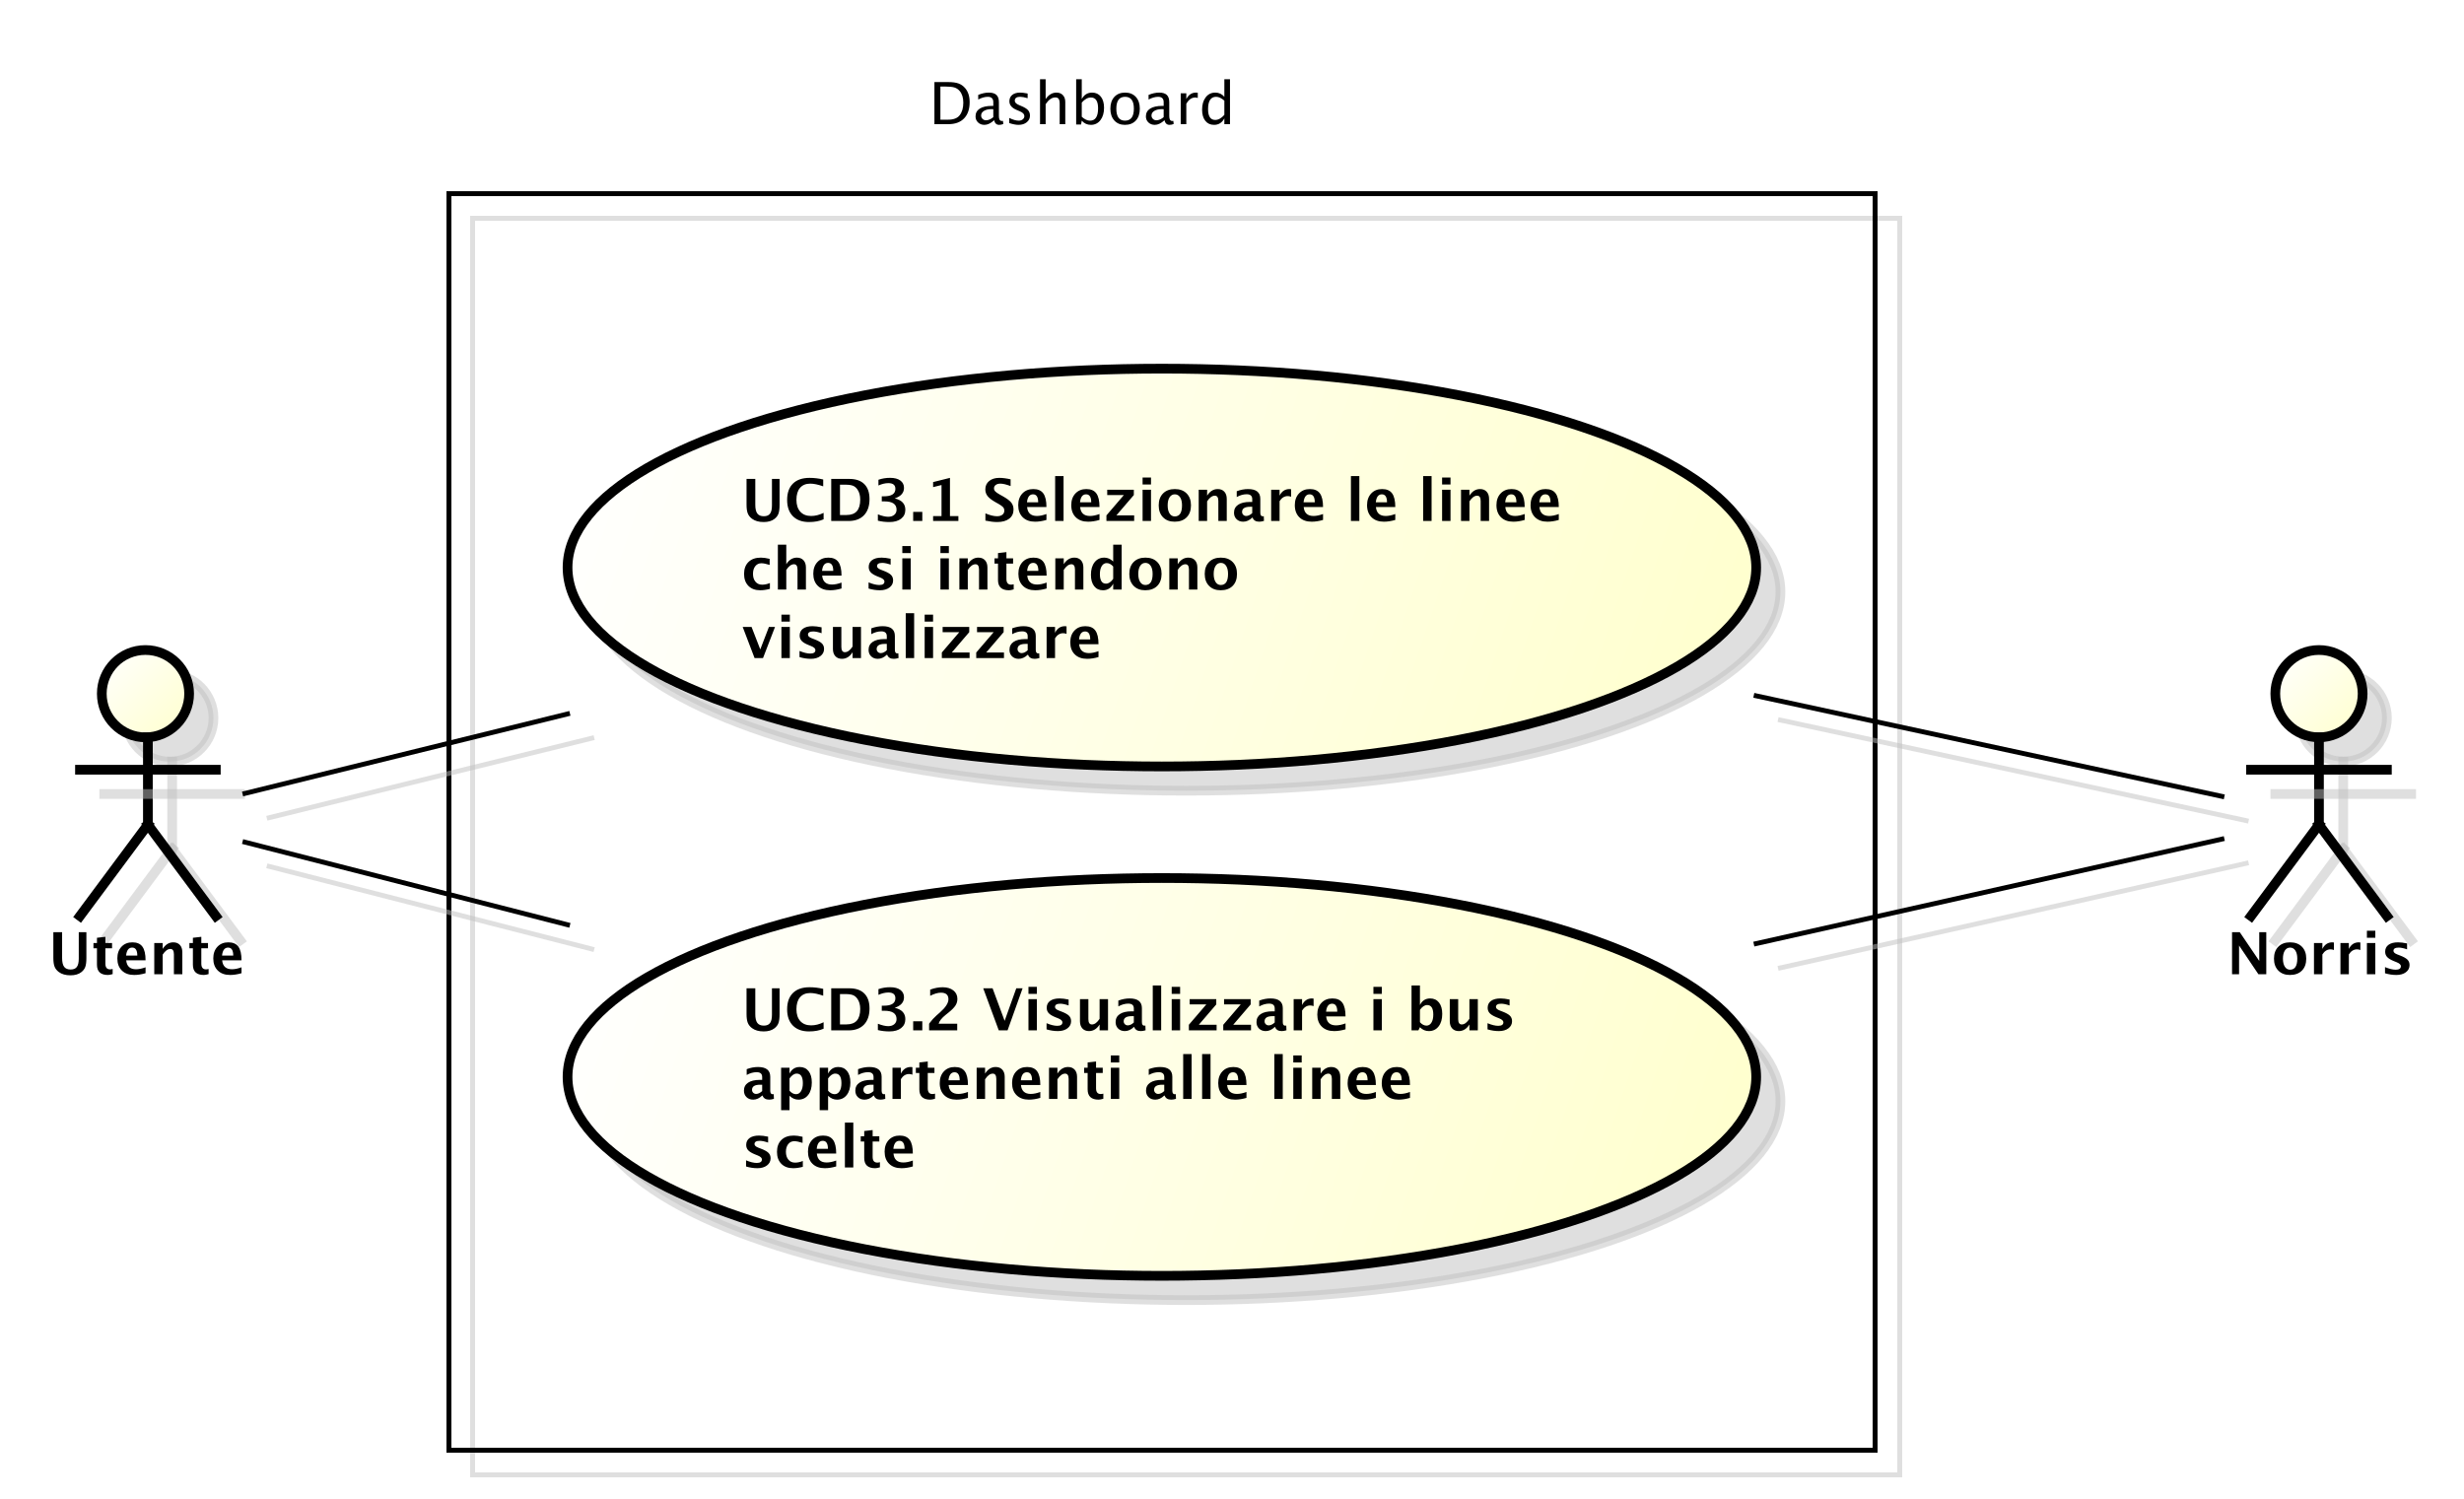 <?xml version="1.0" encoding="UTF-8"?>
<!DOCTYPE svg PUBLIC '-//W3C//DTD SVG 1.0//EN'
          'http://www.w3.org/TR/2001/REC-SVG-20010904/DTD/svg10.dtd'>
<svg xmlns:xlink="http://www.w3.org/1999/xlink" style="fill-opacity:1; color-rendering:auto; color-interpolation:auto; stroke:black; text-rendering:auto; stroke-linecap:square; stroke-miterlimit:10; stroke-opacity:1; shape-rendering:auto; fill:black; stroke-dasharray:none; font-weight:normal; stroke-width:1; font-family:&apos;Dialog&apos;; font-style:normal; stroke-linejoin:miter; font-size:12; stroke-dashoffset:0; image-rendering:auto;" width="677" height="412" xmlns="http://www.w3.org/2000/svg"
><rect width="100%" height="100%" fill="#808080" stroke="none"/><!--Generated by the Batik Graphics2D SVG Generator--><defs id="genericDefs"
  /><g
  ><defs id="defs1"
    ><linearGradient x1="86" gradientUnits="userSpaceOnUse" x2="104" y1="175" y2="193" id="linearGradient1" spreadMethod="pad"
      ><stop style="stop-opacity:1; stop-color:white;" offset="0%"
        /><stop style="stop-opacity:1; stop-color:rgb(255,255,204);" offset="100%"
      /></linearGradient
      ><linearGradient x1="534" gradientUnits="userSpaceOnUse" x2="552" y1="175" y2="193" id="linearGradient2" spreadMethod="pad"
      ><stop style="stop-opacity:1; stop-color:white;" offset="0%"
        /><stop style="stop-opacity:1; stop-color:rgb(255,255,204);" offset="100%"
      /></linearGradient
      ><linearGradient x1="182" gradientUnits="userSpaceOnUse" x2="427" y1="117" y2="199" id="linearGradient3" spreadMethod="pad"
      ><stop style="stop-opacity:1; stop-color:white;" offset="0%"
        /><stop style="stop-opacity:1; stop-color:rgb(255,255,204);" offset="100%"
      /></linearGradient
      ><linearGradient x1="182" gradientUnits="userSpaceOnUse" x2="427" y1="222" y2="304" id="linearGradient4" spreadMethod="pad"
      ><stop style="stop-opacity:1; stop-color:white;" offset="0%"
        /><stop style="stop-opacity:1; stop-color:rgb(255,255,204);" offset="100%"
      /></linearGradient
      ><clipPath clipPathUnits="userSpaceOnUse" id="clipPath1"
      ><path d="M0 0 L677 0 L677 412 L0 412 L0 0 Z"
      /></clipPath
      ><clipPath clipPathUnits="userSpaceOnUse" id="clipPath2"
      ><path d="M60 36 L567.75 36 L567.75 345 L60 345 L60 36 Z"
      /></clipPath
      ><clipPath clipPathUnits="userSpaceOnUse" id="clipPath3"
      ><path d="M65 41 L572.75 41 L572.75 350 L65 350 L65 41 Z"
      /></clipPath
      ><clipPath clipPathUnits="userSpaceOnUse" id="clipPath4"
      ><path d="M-10 -200.836 L497.75 -200.836 L497.75 108.164 L-10 108.164 L-10 -200.836 Z"
      /></clipPath
      ><clipPath clipPathUnits="userSpaceOnUse" id="clipPath5"
      ><path d="M-191.5 -14 L316.25 -14 L316.25 295 L-191.5 295 L-191.5 -14 Z"
      /></clipPath
      ><clipPath clipPathUnits="userSpaceOnUse" id="clipPath6"
      ><path d="M-459 -200.836 L48.75 -200.836 L48.75 108.164 L-459 108.164 L-459 -200.836 Z"
      /></clipPath
      ><clipPath clipPathUnits="userSpaceOnUse" id="clipPath7"
      ><path d="M-152.879 -95.801 L354.871 -95.801 L354.871 213.199 L-152.879 213.199 L-152.879 -95.801 Z"
      /></clipPath
      ><clipPath clipPathUnits="userSpaceOnUse" id="clipPath8"
      ><path d="M-152.879 -200.801 L354.871 -200.801 L354.871 108.199 L-152.879 108.199 L-152.879 -200.801 Z"
      /></clipPath
    ></defs
    ><g style="fill:white; stroke:white;"
    ><rect x="0" y="0" width="677" style="clip-path:url(#clipPath1); stroke:none;" height="412"
    /></g
    ><g transform="scale(1.333,1.333) translate(-60,-36)" style="fill-opacity:0.502; fill:rgb(192,192,192); text-rendering:optimizeLegibility; stroke:rgb(192,192,192); stroke-width:2; stroke-opacity:0.502;"
    ><circle r="9" style="clip-path:url(#clipPath2); stroke:none;" cx="95" cy="184"
      /><circle r="9" style="fill:none; clip-path:url(#clipPath2);" cx="95" cy="184"
    /></g
    ><g style="fill:url(#linearGradient1); text-rendering:optimizeLegibility; stroke-width:2; stroke:url(#linearGradient1);" transform="matrix(1.333,0,0,1.333,-86.667,-54.667)"
    ><circle r="9" style="clip-path:url(#clipPath3); stroke:none;" cx="95" cy="184"
      /><circle style="fill:none; clip-path:url(#clipPath3); stroke:black;" r="9" cx="95" cy="184"
    /></g
    ><g transform="matrix(1.333,0,0,1.333,-86.667,-54.667) translate(5,5)" style="fill-opacity:0.502; fill:rgb(192,192,192); text-rendering:optimizeLegibility; stroke:rgb(192,192,192); stroke-width:2; stroke-opacity:0.502;"
    ><line x1="95.5" x2="95.5" y1="193" style="fill:none; clip-path:url(#clipPath2);" y2="211"
    /></g
    ><g style="stroke-width:2; text-rendering:optimizeLegibility;" transform="matrix(1.333,0,0,1.333,-86.667,-54.667)"
    ><line x1="95.5" x2="95.5" y1="193" style="fill:none; clip-path:url(#clipPath3);" y2="211"
    /></g
    ><g transform="matrix(1.333,0,0,1.333,-86.667,-54.667) translate(5,5)" style="fill-opacity:0.502; fill:rgb(192,192,192); text-rendering:optimizeLegibility; stroke:rgb(192,192,192); stroke-width:2; stroke-opacity:0.502;"
    ><line x1="81.5" x2="109.5" y1="199.676" style="fill:none; clip-path:url(#clipPath2);" y2="199.676"
    /></g
    ><g style="stroke-width:2; text-rendering:optimizeLegibility;" transform="matrix(1.333,0,0,1.333,-86.667,-54.667)"
    ><line x1="81.5" x2="109.5" y1="199.676" style="fill:none; clip-path:url(#clipPath3);" y2="199.676"
    /></g
    ><g transform="matrix(1.333,0,0,1.333,-86.667,-54.667) translate(5,5)" style="fill-opacity:0.502; fill:rgb(192,192,192); text-rendering:optimizeLegibility; stroke:rgb(192,192,192); stroke-width:2; stroke-opacity:0.502;"
    ><line x1="95.5" x2="81.5" y1="211" style="fill:none; clip-path:url(#clipPath2);" y2="229.836"
    /></g
    ><g style="stroke-width:2; text-rendering:optimizeLegibility;" transform="matrix(1.333,0,0,1.333,-86.667,-54.667)"
    ><line x1="95.5" x2="81.5" y1="211" style="fill:none; clip-path:url(#clipPath3);" y2="229.836"
    /></g
    ><g transform="matrix(1.333,0,0,1.333,-86.667,-54.667) translate(5,5)" style="fill-opacity:0.502; fill:rgb(192,192,192); text-rendering:optimizeLegibility; stroke:rgb(192,192,192); stroke-width:2; stroke-opacity:0.502;"
    ><line x1="95.5" x2="109.5" y1="211" style="fill:none; clip-path:url(#clipPath2);" y2="229.836"
    /></g
    ><g style="stroke-width:2; text-rendering:optimizeLegibility;" transform="matrix(1.333,0,0,1.333,-86.667,-54.667)"
    ><line x1="95.5" x2="109.5" y1="211" style="fill:none; clip-path:url(#clipPath3);" y2="229.836"
    /></g
    ><g style="text-rendering:optimizeLegibility; stroke-width:2; font-family:sans-serif; font-weight:bold;" transform="matrix(1.333,0,0,1.333,-86.667,-54.667) translate(75,241.836)"
    ><path d="M1.014 -8.672 L2.818 -8.672 L2.818 -3.357 Q2.818 -2.098 3.234 -1.538 Q3.65 -0.979 4.576 -0.979 Q5.461 -0.979 5.856 -1.512 Q6.252 -2.045 6.252 -3.228 L6.252 -8.672 L7.822 -8.672 L7.822 -3.346 Q7.822 -2.144 7.594 -1.515 Q7.365 -0.885 6.762 -0.422 Q5.936 0.217 4.541 0.217 Q3.047 0.217 2.139 -0.463 Q1.512 -0.932 1.263 -1.573 Q1.014 -2.215 1.014 -3.363 ZM13.236 -0.035 Q12.615 0.146 12.258 0.146 Q10.002 0.146 10.002 -1.963 L10.002 -5.35 L9.281 -5.35 L9.281 -6.434 L10.002 -6.434 L10.002 -7.518 L11.736 -7.717 L11.736 -6.434 L13.113 -6.434 L13.113 -5.35 L11.736 -5.35 L11.736 -2.191 Q11.736 -1.008 12.703 -1.008 Q12.926 -1.008 13.236 -1.09 ZM20.021 -0.217 Q18.785 0.146 17.678 0.146 Q16.066 0.146 15.135 -0.768 Q14.203 -1.682 14.203 -3.264 Q14.203 -4.758 15.056 -5.669 Q15.908 -6.58 17.309 -6.58 Q18.721 -6.58 19.371 -5.689 Q20.021 -4.799 20.021 -2.871 L16.031 -2.871 Q16.207 -1.031 18.053 -1.031 Q18.926 -1.031 20.021 -1.435 ZM16.008 -3.85 L18.316 -3.85 Q18.316 -5.496 17.256 -5.496 Q16.178 -5.496 16.008 -3.85 ZM21.814 0 L21.814 -6.434 L23.549 -6.434 L23.549 -5.221 Q24.398 -6.58 25.74 -6.58 Q26.602 -6.58 27.1 -6.035 Q27.598 -5.49 27.598 -4.547 L27.598 0 L25.863 0 L25.863 -4.119 Q25.863 -5.215 25.137 -5.215 Q24.311 -5.215 23.549 -4.049 L23.549 0 ZM33.012 -0.035 Q32.391 0.146 32.033 0.146 Q29.777 0.146 29.777 -1.963 L29.777 -5.35 L29.057 -5.35 L29.057 -6.434 L29.777 -6.434 L29.777 -7.518 L31.512 -7.717 L31.512 -6.434 L32.889 -6.434 L32.889 -5.35 L31.512 -5.35 L31.512 -2.191 Q31.512 -1.008 32.478 -1.008 Q32.701 -1.008 33.012 -1.09 ZM39.797 -0.217 Q38.56 0.146 37.453 0.146 Q35.842 0.146 34.91 -0.768 Q33.978 -1.682 33.978 -3.264 Q33.978 -4.758 34.831 -5.669 Q35.684 -6.58 37.084 -6.58 Q38.496 -6.58 39.147 -5.689 Q39.797 -4.799 39.797 -2.871 L35.807 -2.871 Q35.982 -1.031 37.828 -1.031 Q38.701 -1.031 39.797 -1.435 ZM35.783 -3.85 L38.092 -3.85 Q38.092 -5.496 37.031 -5.496 Q35.953 -5.496 35.783 -3.85 Z" style="clip-path:url(#clipPath4); stroke:none;"
    /></g
    ><g transform="matrix(1.333,0,0,1.333,-86.667,-54.667) translate(5,5)" style="fill-opacity:0.502; fill:rgb(192,192,192); text-rendering:geometricPrecision; font-family:sans-serif; shape-rendering:crispEdges; stroke:rgb(192,192,192); font-weight:bold; stroke-opacity:0.502;"
    ><rect x="157.5" y="81" width="294" style="fill:none; clip-path:url(#clipPath2);" height="259"
    /></g
    ><g style="text-rendering:geometricPrecision; shape-rendering:crispEdges; font-family:sans-serif; font-weight:bold;" transform="matrix(1.333,0,0,1.333,-86.667,-54.667)"
    ><rect x="157.5" y="81" width="294" style="fill:none; clip-path:url(#clipPath3);" height="259"
      /><path transform="translate(256.5,55)" style="text-rendering:optimizeLegibility; shape-rendering:auto; clip-path:url(#clipPath5); stroke:none;" d="M1.119 11.602 L1.119 2.93 L4.002 2.93 Q5.291 2.93 6.085 3.217 Q6.879 3.504 7.459 4.189 Q8.379 5.279 8.379 7.061 Q8.379 9.223 7.236 10.412 Q6.094 11.602 4.019 11.602 ZM2.35 10.682 L3.926 10.682 Q5.613 10.682 6.316 9.773 Q7.072 8.807 7.072 7.178 Q7.072 5.648 6.328 4.775 Q5.877 4.242 5.25 4.046 Q4.623 3.85 3.363 3.85 L2.35 3.85 ZM13.424 10.793 Q12.387 11.748 11.426 11.748 Q10.635 11.748 10.113 11.253 Q9.592 10.758 9.592 10.002 Q9.592 8.959 10.468 8.399 Q11.344 7.84 12.979 7.84 L13.254 7.84 L13.254 7.072 Q13.254 5.965 12.117 5.965 Q11.203 5.965 10.143 6.527 L10.143 5.572 Q11.309 5.098 12.328 5.098 Q13.395 5.098 13.901 5.578 Q14.408 6.059 14.408 7.072 L14.408 9.955 Q14.408 10.945 15.018 10.945 Q15.094 10.945 15.24 10.922 L15.322 11.56 Q14.93 11.748 14.455 11.748 Q13.646 11.748 13.424 10.793 ZM13.254 10.166 L13.254 8.52 L12.867 8.508 Q11.918 8.508 11.332 8.868 Q10.746 9.229 10.746 9.815 Q10.746 10.23 11.039 10.518 Q11.332 10.805 11.754 10.805 Q12.475 10.805 13.254 10.166 ZM18.457 11.748 Q17.666 11.748 16.535 11.379 L16.535 10.318 Q17.666 10.881 18.504 10.881 Q19.002 10.881 19.33 10.611 Q19.658 10.342 19.658 9.938 Q19.658 9.346 18.738 8.959 L18.064 8.672 Q16.57 8.051 16.57 6.885 Q16.57 6.053 17.159 5.575 Q17.748 5.098 18.773 5.098 Q19.307 5.098 20.092 5.244 L20.332 5.291 L20.332 6.252 Q19.365 5.965 18.797 5.965 Q17.684 5.965 17.684 6.773 Q17.684 7.295 18.527 7.652 L19.084 7.887 Q20.027 8.285 20.42 8.727 Q20.812 9.17 20.812 9.832 Q20.812 10.67 20.15 11.209 Q19.488 11.748 18.457 11.748 ZM22.887 11.602 L22.887 2.35 L24.041 2.35 L24.041 6.434 Q24.955 5.098 26.279 5.098 Q27.105 5.098 27.598 5.622 Q28.09 6.146 28.09 7.031 L28.09 11.602 L26.936 11.602 L26.936 7.406 Q26.936 6.697 26.727 6.396 Q26.52 6.094 26.039 6.094 Q24.979 6.094 24.041 7.482 L24.041 11.602 ZM30.334 11.672 L30.334 2.35 L31.488 2.35 L31.488 6.434 Q32.197 5.098 33.615 5.098 Q34.764 5.098 35.423 5.936 Q36.082 6.773 36.082 8.227 Q36.082 9.809 35.335 10.778 Q34.588 11.748 33.369 11.748 Q32.238 11.748 31.488 10.881 L31.348 11.672 ZM31.488 10.084 Q32.379 10.881 33.188 10.881 Q34.852 10.881 34.852 8.344 Q34.852 6.106 33.375 6.106 Q32.408 6.106 31.488 7.154 ZM40.377 11.748 Q39.012 11.748 38.197 10.843 Q37.383 9.938 37.383 8.42 Q37.383 6.885 38.2 5.991 Q39.018 5.098 40.418 5.098 Q41.818 5.098 42.636 5.991 Q43.453 6.885 43.453 8.408 Q43.453 9.967 42.633 10.857 Q41.812 11.748 40.377 11.748 ZM40.395 10.881 Q42.228 10.881 42.228 8.408 Q42.228 5.965 40.418 5.965 Q38.613 5.965 38.613 8.42 Q38.613 10.881 40.395 10.881 ZM48.539 10.793 Q47.502 11.748 46.541 11.748 Q45.75 11.748 45.228 11.253 Q44.707 10.758 44.707 10.002 Q44.707 8.959 45.583 8.399 Q46.459 7.84 48.094 7.84 L48.369 7.84 L48.369 7.072 Q48.369 5.965 47.232 5.965 Q46.318 5.965 45.258 6.527 L45.258 5.572 Q46.424 5.098 47.443 5.098 Q48.51 5.098 49.017 5.578 Q49.523 6.059 49.523 7.072 L49.523 9.955 Q49.523 10.945 50.133 10.945 Q50.209 10.945 50.355 10.922 L50.438 11.56 Q50.045 11.748 49.57 11.748 Q48.762 11.748 48.539 10.793 ZM48.369 10.166 L48.369 8.52 L47.982 8.508 Q47.033 8.508 46.447 8.868 Q45.861 9.229 45.861 9.815 Q45.861 10.23 46.154 10.518 Q46.447 10.805 46.869 10.805 Q47.59 10.805 48.369 10.166 ZM51.885 11.602 L51.885 5.238 L53.039 5.238 L53.039 6.434 Q53.725 5.098 55.031 5.098 Q55.207 5.098 55.4 5.127 L55.4 6.205 Q55.102 6.106 54.873 6.106 Q53.777 6.106 53.039 7.406 L53.039 11.602 ZM60.879 11.602 L60.879 10.406 Q60.176 11.748 58.758 11.748 Q57.609 11.748 56.95 10.91 Q56.291 10.072 56.291 8.619 Q56.291 7.031 57.038 6.064 Q57.785 5.098 59.004 5.098 Q60.135 5.098 60.879 5.965 L60.879 2.35 L62.039 2.35 L62.039 11.602 ZM60.879 6.756 Q59.982 5.965 59.18 5.965 Q57.522 5.965 57.522 8.502 Q57.522 10.734 58.998 10.734 Q59.959 10.734 60.879 9.685 Z"
    /></g
    ><g transform="matrix(1.333,0,0,1.333,-86.667,-54.667) translate(5,5)" style="fill-opacity:0.502; fill:rgb(192,192,192); text-rendering:optimizeLegibility; font-family:sans-serif; stroke:rgb(192,192,192); stroke-width:2; stroke-opacity:0.502;"
    ><circle r="9" style="clip-path:url(#clipPath2); stroke:none;" cx="543" cy="184"
      /><circle r="9" style="fill:none; clip-path:url(#clipPath2);" cx="543" cy="184"
    /></g
    ><g transform="matrix(1.333,0,0,1.333,-86.667,-54.667)" style="fill:url(#linearGradient2); text-rendering:optimizeLegibility; stroke-width:2; font-family:sans-serif; stroke:url(#linearGradient2);"
    ><circle r="9" style="clip-path:url(#clipPath3); stroke:none;" cx="543" cy="184"
      /><circle style="fill:none; clip-path:url(#clipPath3); stroke:black;" r="9" cx="543" cy="184"
    /></g
    ><g transform="matrix(1.333,0,0,1.333,-86.667,-54.667) translate(5,5)" style="fill-opacity:0.502; fill:rgb(192,192,192); text-rendering:optimizeLegibility; font-family:sans-serif; stroke:rgb(192,192,192); stroke-width:2; stroke-opacity:0.502;"
    ><line x1="543" x2="543" y1="193" style="fill:none; clip-path:url(#clipPath2);" y2="211"
    /></g
    ><g style="text-rendering:optimizeLegibility; stroke-width:2; font-family:sans-serif;" transform="matrix(1.333,0,0,1.333,-86.667,-54.667)"
    ><line x1="543" x2="543" y1="193" style="fill:none; clip-path:url(#clipPath3);" y2="211"
    /></g
    ><g transform="matrix(1.333,0,0,1.333,-86.667,-54.667) translate(5,5)" style="fill-opacity:0.502; fill:rgb(192,192,192); text-rendering:optimizeLegibility; font-family:sans-serif; stroke:rgb(192,192,192); stroke-width:2; stroke-opacity:0.502;"
    ><line x1="529" x2="557" y1="199.676" style="fill:none; clip-path:url(#clipPath2);" y2="199.676"
    /></g
    ><g style="text-rendering:optimizeLegibility; stroke-width:2; font-family:sans-serif;" transform="matrix(1.333,0,0,1.333,-86.667,-54.667)"
    ><line x1="529" x2="557" y1="199.676" style="fill:none; clip-path:url(#clipPath3);" y2="199.676"
    /></g
    ><g transform="matrix(1.333,0,0,1.333,-86.667,-54.667) translate(5,5)" style="fill-opacity:0.502; fill:rgb(192,192,192); text-rendering:optimizeLegibility; font-family:sans-serif; stroke:rgb(192,192,192); stroke-width:2; stroke-opacity:0.502;"
    ><line x1="543" x2="529" y1="211" style="fill:none; clip-path:url(#clipPath2);" y2="229.836"
    /></g
    ><g style="text-rendering:optimizeLegibility; stroke-width:2; font-family:sans-serif;" transform="matrix(1.333,0,0,1.333,-86.667,-54.667)"
    ><line x1="543" x2="529" y1="211" style="fill:none; clip-path:url(#clipPath3);" y2="229.836"
    /></g
    ><g transform="matrix(1.333,0,0,1.333,-86.667,-54.667) translate(5,5)" style="fill-opacity:0.502; fill:rgb(192,192,192); text-rendering:optimizeLegibility; font-family:sans-serif; stroke:rgb(192,192,192); stroke-width:2; stroke-opacity:0.502;"
    ><line x1="543" x2="557" y1="211" style="fill:none; clip-path:url(#clipPath2);" y2="229.836"
    /></g
    ><g style="text-rendering:optimizeLegibility; stroke-width:2; font-family:sans-serif;" transform="matrix(1.333,0,0,1.333,-86.667,-54.667)"
    ><line x1="543" x2="557" y1="211" style="fill:none; clip-path:url(#clipPath3);" y2="229.836"
    /></g
    ><g style="text-rendering:optimizeLegibility; stroke-width:2; font-family:sans-serif; font-weight:bold;" transform="matrix(1.333,0,0,1.333,-86.667,-54.667) translate(524,241.836)"
    ><path d="M1.084 0 L1.084 -8.672 L2.672 -8.672 L6.691 -2.748 L6.691 -8.672 L8.139 -8.672 L8.139 0 L6.521 0 L2.531 -5.924 L2.531 0 ZM13.008 0.146 Q11.502 0.146 10.614 -0.765 Q9.727 -1.676 9.727 -3.217 Q9.727 -4.775 10.62 -5.678 Q11.514 -6.58 13.049 -6.58 Q14.59 -6.58 15.483 -5.678 Q16.377 -4.775 16.377 -3.228 Q16.377 -1.647 15.48 -0.75 Q14.584 0.146 13.008 0.146 ZM13.037 -0.938 Q14.531 -0.938 14.531 -3.228 Q14.531 -4.277 14.136 -4.887 Q13.74 -5.496 13.049 -5.496 Q12.363 -5.496 11.968 -4.887 Q11.572 -4.277 11.572 -3.217 Q11.572 -2.168 11.965 -1.553 Q12.357 -0.938 13.037 -0.938 ZM17.971 0 L17.971 -6.434 L19.705 -6.434 L19.705 -5.221 Q20.379 -6.58 21.756 -6.58 Q21.92 -6.58 22.078 -6.545 L22.078 -4.998 Q21.709 -5.133 21.393 -5.133 Q20.355 -5.133 19.705 -4.084 L19.705 0 ZM23.426 0 L23.426 -6.434 L25.16 -6.434 L25.16 -5.221 Q25.834 -6.58 27.211 -6.58 Q27.375 -6.58 27.533 -6.545 L27.533 -4.998 Q27.164 -5.133 26.848 -5.133 Q25.811 -5.133 25.16 -4.084 L25.16 0 ZM28.881 0 L28.881 -6.434 L30.615 -6.434 L30.615 0 ZM28.881 -7.518 L28.881 -8.965 L30.615 -8.965 L30.615 -7.518 ZM32.613 -0.205 L32.613 -1.477 Q33.902 -0.938 34.816 -0.938 Q35.883 -0.938 35.883 -1.664 Q35.883 -2.133 35.004 -2.484 L34.418 -2.719 Q33.463 -3.106 33.053 -3.551 Q32.643 -3.996 32.643 -4.652 Q32.643 -5.566 33.34 -6.073 Q34.037 -6.58 35.291 -6.58 Q36.076 -6.58 37.16 -6.352 L37.16 -5.133 Q36.117 -5.496 35.432 -5.496 Q34.353 -5.496 34.353 -4.828 Q34.353 -4.389 35.15 -4.084 L35.654 -3.891 Q36.785 -3.463 37.227 -3.023 Q37.67 -2.584 37.67 -1.893 Q37.67 -0.984 36.917 -0.419 Q36.164 0.146 34.957 0.146 Q33.797 0.146 32.613 -0.205 Z" style="clip-path:url(#clipPath6); stroke:none;"
    /></g
    ><g transform="matrix(1.333,0,0,1.333,-86.667,-54.667) translate(5,5)" style="fill-opacity:0.502; fill:rgb(192,192,192); text-rendering:optimizeLegibility; font-family:sans-serif; stroke:rgb(192,192,192); font-weight:bold; stroke-width:2; stroke-opacity:0.502;"
    ><ellipse style="clip-path:url(#clipPath2); stroke:none;" rx="122.5" cx="304.5" ry="41" cy="158"
      /><ellipse style="fill:none; clip-path:url(#clipPath2);" rx="122.5" cx="304.5" ry="41" cy="158"
    /></g
    ><g transform="matrix(1.333,0,0,1.333,-86.667,-54.667)" style="fill:url(#linearGradient3); text-rendering:optimizeLegibility; font-family:sans-serif; stroke:url(#linearGradient3); font-weight:bold; stroke-width:2;"
    ><ellipse style="clip-path:url(#clipPath3); stroke:none;" rx="122.5" cx="304.5" ry="41" cy="158"
      /><ellipse style="clip-path:url(#clipPath3); fill:none; stroke:black;" rx="122.5" cx="304.5" ry="41" cy="158"
      /><path d="M1.014 2.93 L2.818 2.93 L2.818 8.244 Q2.818 9.504 3.234 10.063 Q3.65 10.623 4.576 10.623 Q5.461 10.623 5.856 10.09 Q6.252 9.557 6.252 8.373 L6.252 2.93 L7.822 2.93 L7.822 8.256 Q7.822 9.457 7.594 10.087 Q7.365 10.717 6.762 11.18 Q5.936 11.818 4.541 11.818 Q3.047 11.818 2.139 11.139 Q1.512 10.67 1.263 10.028 Q1.014 9.387 1.014 8.238 ZM16.898 11.256 Q15.639 11.818 13.893 11.818 Q11.76 11.818 10.57 10.617 Q9.381 9.416 9.381 7.266 Q9.381 5.074 10.579 3.894 Q11.777 2.713 13.998 2.713 Q15.416 2.713 16.816 3.047 L16.816 4.459 Q15.229 3.902 14.156 3.902 Q12.785 3.902 12.041 4.772 Q11.297 5.643 11.297 7.242 Q11.297 8.812 12.097 9.691 Q12.896 10.57 14.32 10.57 Q15.598 10.57 16.898 9.926 ZM18.469 11.602 L18.469 2.93 L22.201 2.93 Q24.217 2.93 25.289 3.999 Q26.361 5.068 26.361 7.084 Q26.361 9.229 25.225 10.415 Q24.088 11.602 22.043 11.602 ZM20.273 10.371 L21.621 10.371 Q23.045 10.371 23.745 9.583 Q24.445 8.795 24.445 7.189 Q24.445 5.947 23.883 5.121 Q23.496 4.553 22.951 4.336 Q22.406 4.119 21.363 4.119 L20.273 4.119 ZM28.084 11.537 L28.084 10.236 Q29.373 10.734 30.211 10.734 Q30.99 10.734 31.462 10.336 Q31.934 9.938 31.934 9.275 Q31.934 7.559 29.42 7.559 L28.887 7.559 L28.887 6.521 L29.338 6.516 Q31.693 6.516 31.693 4.975 Q31.693 3.797 30.24 3.797 Q29.285 3.797 28.201 4.283 L28.201 3.1 Q29.344 2.707 30.609 2.707 Q31.951 2.707 32.71 3.258 Q33.469 3.809 33.469 4.781 Q33.469 6.316 31.553 6.949 Q33.744 7.453 33.744 9.293 Q33.744 10.459 32.865 11.139 Q31.986 11.818 30.475 11.818 Q29.191 11.818 28.084 11.537 ZM35.361 11.602 L35.361 9.721 L37.242 9.721 L37.242 11.602 ZM39.469 11.602 L39.469 10.588 L41.203 10.588 L41.203 4.189 L39.469 4.623 L39.469 3.58 L42.943 2.713 L42.943 10.588 L44.678 10.588 L44.678 11.602 ZM50.25 11.525 L50.25 10.037 Q51.65 10.623 52.647 10.623 Q53.344 10.623 53.745 10.312 Q54.147 10.002 54.147 9.469 Q54.147 9.047 53.895 8.757 Q53.643 8.467 52.94 8.068 L52.359 7.746 Q51.193 7.09 50.713 6.489 Q50.232 5.889 50.232 5.086 Q50.232 4.014 51.02 3.363 Q51.809 2.713 53.103 2.713 Q54.141 2.713 55.441 3.012 L55.441 4.4 Q54.111 3.902 53.338 3.902 Q52.74 3.902 52.38 4.169 Q52.02 4.436 52.02 4.869 Q52.02 5.227 52.272 5.496 Q52.523 5.766 53.221 6.158 L53.842 6.504 Q55.096 7.207 55.57 7.799 Q56.045 8.391 56.045 9.24 Q56.045 10.447 55.148 11.133 Q54.252 11.818 52.676 11.818 Q51.633 11.818 50.25 11.525 ZM62.83 11.385 Q61.594 11.748 60.486 11.748 Q58.875 11.748 57.943 10.834 Q57.012 9.92 57.012 8.338 Q57.012 6.844 57.864 5.933 Q58.717 5.021 60.117 5.021 Q61.529 5.021 62.18 5.912 Q62.83 6.803 62.83 8.73 L58.84 8.73 Q59.016 10.57 60.861 10.57 Q61.734 10.57 62.83 10.166 ZM58.816 7.752 L61.125 7.752 Q61.125 6.106 60.065 6.106 Q58.986 6.106 58.816 7.752 ZM64.623 11.602 L64.623 2.35 L66.357 2.35 L66.357 11.602 ZM73.764 11.385 Q72.527 11.748 71.42 11.748 Q69.809 11.748 68.877 10.834 Q67.945 9.92 67.945 8.338 Q67.945 6.844 68.798 5.933 Q69.65 5.021 71.051 5.021 Q72.463 5.021 73.113 5.912 Q73.764 6.803 73.764 8.73 L69.773 8.73 Q69.949 10.57 71.795 10.57 Q72.668 10.57 73.764 10.166 ZM69.75 7.752 L72.059 7.752 Q72.059 6.106 70.998 6.106 Q69.92 6.106 69.75 7.752 ZM75.193 11.602 L75.193 10.447 L78.791 6.252 L75.357 6.252 L75.357 5.168 L80.842 5.168 L80.842 6.252 L77.244 10.447 L80.912 10.447 L80.912 11.602 ZM82.647 11.602 L82.647 5.168 L84.381 5.168 L84.381 11.602 ZM82.647 4.084 L82.647 2.637 L84.381 2.637 L84.381 4.084 ZM89.25 11.748 Q87.744 11.748 86.856 10.837 Q85.969 9.926 85.969 8.385 Q85.969 6.826 86.862 5.924 Q87.756 5.021 89.291 5.021 Q90.832 5.021 91.726 5.924 Q92.619 6.826 92.619 8.373 Q92.619 9.955 91.723 10.852 Q90.826 11.748 89.25 11.748 ZM89.279 10.664 Q90.773 10.664 90.773 8.373 Q90.773 7.324 90.378 6.715 Q89.982 6.106 89.291 6.106 Q88.606 6.106 88.21 6.715 Q87.814 7.324 87.814 8.385 Q87.814 9.434 88.207 10.049 Q88.6 10.664 89.279 10.664 ZM94.213 11.602 L94.213 5.168 L95.947 5.168 L95.947 6.381 Q96.797 5.021 98.139 5.021 Q99 5.021 99.498 5.566 Q99.996 6.111 99.996 7.055 L99.996 11.602 L98.262 11.602 L98.262 7.482 Q98.262 6.387 97.535 6.387 Q96.709 6.387 95.947 7.553 L95.947 11.602 ZM105.246 10.91 Q104.379 11.748 103.389 11.748 Q102.545 11.748 102.018 11.232 Q101.49 10.717 101.49 9.896 Q101.49 8.83 102.343 8.253 Q103.195 7.676 104.783 7.676 L105.246 7.676 L105.246 7.09 Q105.246 6.088 104.103 6.088 Q103.09 6.088 102.053 6.662 L102.053 5.467 Q103.231 5.021 104.385 5.021 Q106.91 5.021 106.91 7.031 L106.91 9.879 Q106.91 10.635 107.397 10.635 Q107.484 10.635 107.625 10.611 L107.666 11.584 Q107.115 11.748 106.693 11.748 Q105.627 11.748 105.322 10.91 ZM105.246 9.979 L105.246 8.672 L104.836 8.672 Q103.154 8.672 103.154 9.727 Q103.154 10.084 103.397 10.327 Q103.641 10.57 103.998 10.57 Q104.607 10.57 105.246 9.979 ZM109.148 11.602 L109.148 5.168 L110.883 5.168 L110.883 6.381 Q111.557 5.021 112.934 5.021 Q113.098 5.021 113.256 5.057 L113.256 6.604 Q112.887 6.469 112.57 6.469 Q111.533 6.469 110.883 7.518 L110.883 11.602 ZM119.842 11.385 Q118.606 11.748 117.498 11.748 Q115.887 11.748 114.955 10.834 Q114.023 9.92 114.023 8.338 Q114.023 6.844 114.876 5.933 Q115.728 5.021 117.129 5.021 Q118.541 5.021 119.191 5.912 Q119.842 6.803 119.842 8.73 L115.852 8.73 Q116.027 10.57 117.873 10.57 Q118.746 10.57 119.842 10.166 ZM115.828 7.752 L118.137 7.752 Q118.137 6.106 117.076 6.106 Q115.998 6.106 115.828 7.752 ZM125.59 11.602 L125.59 2.35 L127.324 2.35 L127.324 11.602 ZM134.731 11.385 Q133.494 11.748 132.387 11.748 Q130.775 11.748 129.844 10.834 Q128.912 9.92 128.912 8.338 Q128.912 6.844 129.765 5.933 Q130.617 5.021 132.018 5.021 Q133.43 5.021 134.08 5.912 Q134.731 6.803 134.731 8.73 L130.74 8.73 Q130.916 10.57 132.762 10.57 Q133.635 10.57 134.731 10.166 ZM130.717 7.752 L133.025 7.752 Q133.025 6.106 131.965 6.106 Q130.887 6.106 130.717 7.752 ZM140.478 11.602 L140.478 2.35 L142.213 2.35 L142.213 11.602 ZM144.381 11.602 L144.381 5.168 L146.115 5.168 L146.115 11.602 ZM144.381 4.084 L144.381 2.637 L146.115 2.637 L146.115 4.084 ZM148.283 11.602 L148.283 5.168 L150.018 5.168 L150.018 6.381 Q150.867 5.021 152.209 5.021 Q153.07 5.021 153.568 5.566 Q154.066 6.111 154.066 7.055 L154.066 11.602 L152.332 11.602 L152.332 7.482 Q152.332 6.387 151.606 6.387 Q150.779 6.387 150.018 7.553 L150.018 11.602 ZM161.402 11.385 Q160.166 11.748 159.059 11.748 Q157.447 11.748 156.516 10.834 Q155.584 9.92 155.584 8.338 Q155.584 6.844 156.436 5.933 Q157.289 5.021 158.69 5.021 Q160.102 5.021 160.752 5.912 Q161.402 6.803 161.402 8.73 L157.412 8.73 Q157.588 10.57 159.434 10.57 Q160.307 10.57 161.402 10.166 ZM157.389 7.752 L159.697 7.752 Q159.697 6.106 158.637 6.106 Q157.559 6.106 157.389 7.752 ZM168.434 11.385 Q167.197 11.748 166.09 11.748 Q164.478 11.748 163.547 10.834 Q162.615 9.92 162.615 8.338 Q162.615 6.844 163.468 5.933 Q164.32 5.021 165.721 5.021 Q167.133 5.021 167.783 5.912 Q168.434 6.803 168.434 8.73 L164.443 8.73 Q164.619 10.57 166.465 10.57 Q167.338 10.57 168.434 10.166 ZM164.42 7.752 L166.728 7.752 Q166.728 6.106 165.668 6.106 Q164.59 6.106 164.42 7.752 Z" style="fill:black; clip-path:url(#clipPath7); stroke:none;" transform="translate(217.879,136.801)"
    /></g
    ><g style="text-rendering:optimizeLegibility; stroke-width:2; font-family:sans-serif; font-weight:bold;" transform="matrix(1.333,0,0,1.333,-86.667,-54.667) translate(217.879,136.801)"
    ><path d="M5.83 25.594 Q4.752 25.881 3.832 25.881 Q2.291 25.881 1.397 24.976 Q0.504 24.07 0.504 22.512 Q0.504 20.936 1.424 20.045 Q2.344 19.154 3.967 19.154 Q4.752 19.154 5.777 19.406 L5.777 20.66 Q4.711 20.314 4.072 20.314 Q3.293 20.314 2.818 20.912 Q2.344 21.51 2.344 22.5 Q2.344 23.514 2.856 24.123 Q3.369 24.732 4.225 24.732 Q5.004 24.732 5.83 24.393 ZM7.471 25.734 L7.471 16.482 L9.205 16.482 L9.205 20.514 Q10.055 19.154 11.396 19.154 Q12.258 19.154 12.756 19.699 Q13.254 20.244 13.254 21.188 L13.254 25.734 L11.52 25.734 L11.52 21.615 Q11.52 20.52 10.793 20.52 Q9.967 20.52 9.205 21.686 L9.205 25.734 ZM20.59 25.518 Q19.354 25.881 18.246 25.881 Q16.635 25.881 15.703 24.967 Q14.771 24.053 14.771 22.471 Q14.771 20.977 15.624 20.065 Q16.477 19.154 17.877 19.154 Q19.289 19.154 19.939 20.045 Q20.59 20.936 20.59 22.863 L16.6 22.863 Q16.775 24.703 18.621 24.703 Q19.494 24.703 20.59 24.299 ZM16.576 21.885 L18.885 21.885 Q18.885 20.238 17.824 20.238 Q16.746 20.238 16.576 21.885 ZM26.168 25.529 L26.168 24.258 Q27.457 24.797 28.371 24.797 Q29.438 24.797 29.438 24.07 Q29.438 23.602 28.559 23.25 L27.973 23.016 Q27.018 22.629 26.607 22.184 Q26.197 21.738 26.197 21.082 Q26.197 20.168 26.895 19.661 Q27.592 19.154 28.846 19.154 Q29.631 19.154 30.715 19.383 L30.715 20.602 Q29.672 20.238 28.986 20.238 Q27.908 20.238 27.908 20.906 Q27.908 21.346 28.705 21.65 L29.209 21.844 Q30.34 22.271 30.782 22.711 Q31.225 23.15 31.225 23.842 Q31.225 24.75 30.472 25.315 Q29.719 25.881 28.512 25.881 Q27.352 25.881 26.168 25.529 ZM33.123 25.734 L33.123 19.301 L34.857 19.301 L34.857 25.734 ZM33.123 18.217 L33.123 16.77 L34.857 16.77 L34.857 18.217 ZM40.98 25.734 L40.98 19.301 L42.715 19.301 L42.715 25.734 ZM40.98 18.217 L40.98 16.77 L42.715 16.77 L42.715 18.217 ZM44.883 25.734 L44.883 19.301 L46.617 19.301 L46.617 20.514 Q47.467 19.154 48.809 19.154 Q49.67 19.154 50.168 19.699 Q50.666 20.244 50.666 21.188 L50.666 25.734 L48.932 25.734 L48.932 21.615 Q48.932 20.52 48.205 20.52 Q47.379 20.52 46.617 21.686 L46.617 25.734 ZM56.08 25.699 Q55.459 25.881 55.102 25.881 Q52.846 25.881 52.846 23.771 L52.846 20.385 L52.125 20.385 L52.125 19.301 L52.846 19.301 L52.846 18.217 L54.58 18.018 L54.58 19.301 L55.957 19.301 L55.957 20.385 L54.58 20.385 L54.58 23.543 Q54.58 24.727 55.547 24.727 Q55.77 24.727 56.08 24.645 ZM62.865 25.518 Q61.629 25.881 60.522 25.881 Q58.91 25.881 57.978 24.967 Q57.047 24.053 57.047 22.471 Q57.047 20.977 57.899 20.065 Q58.752 19.154 60.152 19.154 Q61.565 19.154 62.215 20.045 Q62.865 20.936 62.865 22.863 L58.875 22.863 Q59.051 24.703 60.897 24.703 Q61.77 24.703 62.865 24.299 ZM58.852 21.885 L61.16 21.885 Q61.16 20.238 60.1 20.238 Q59.022 20.238 58.852 21.885 ZM64.658 25.734 L64.658 19.301 L66.393 19.301 L66.393 20.514 Q67.242 19.154 68.584 19.154 Q69.445 19.154 69.943 19.699 Q70.441 20.244 70.441 21.188 L70.441 25.734 L68.707 25.734 L68.707 21.615 Q68.707 20.52 67.981 20.52 Q67.154 20.52 66.393 21.686 L66.393 25.734 ZM76.588 25.734 L76.588 24.521 Q75.92 25.881 74.484 25.881 Q73.324 25.881 72.662 25.031 Q72 24.182 72 22.693 Q72 21.076 72.747 20.115 Q73.494 19.154 74.754 19.154 Q75.762 19.154 76.588 19.951 L76.588 16.482 L78.328 16.482 L78.328 25.734 ZM76.588 20.982 Q75.961 20.279 75.246 20.279 Q74.607 20.279 74.227 20.895 Q73.846 21.51 73.846 22.547 Q73.846 24.521 75.111 24.521 Q75.885 24.521 76.588 23.531 ZM83.191 25.881 Q81.686 25.881 80.798 24.97 Q79.91 24.059 79.91 22.518 Q79.91 20.959 80.804 20.057 Q81.697 19.154 83.232 19.154 Q84.773 19.154 85.667 20.057 Q86.561 20.959 86.561 22.506 Q86.561 24.088 85.664 24.984 Q84.768 25.881 83.191 25.881 ZM83.221 24.797 Q84.715 24.797 84.715 22.506 Q84.715 21.457 84.319 20.848 Q83.924 20.238 83.232 20.238 Q82.547 20.238 82.151 20.848 Q81.756 21.457 81.756 22.518 Q81.756 23.566 82.148 24.182 Q82.541 24.797 83.221 24.797 ZM88.154 25.734 L88.154 19.301 L89.889 19.301 L89.889 20.514 Q90.738 19.154 92.08 19.154 Q92.941 19.154 93.439 19.699 Q93.938 20.244 93.938 21.188 L93.938 25.734 L92.203 25.734 L92.203 21.615 Q92.203 20.52 91.477 20.52 Q90.65 20.52 89.889 21.686 L89.889 25.734 ZM98.736 25.881 Q97.231 25.881 96.343 24.97 Q95.455 24.059 95.455 22.518 Q95.455 20.959 96.349 20.057 Q97.242 19.154 98.777 19.154 Q100.318 19.154 101.212 20.057 Q102.106 20.959 102.106 22.506 Q102.106 24.088 101.209 24.984 Q100.312 25.881 98.736 25.881 ZM98.766 24.797 Q100.26 24.797 100.26 22.506 Q100.26 21.457 99.864 20.848 Q99.469 20.238 98.777 20.238 Q98.092 20.238 97.696 20.848 Q97.301 21.457 97.301 22.518 Q97.301 23.566 97.693 24.182 Q98.086 24.797 98.766 24.797 Z" style="clip-path:url(#clipPath7); stroke:none;"
    /></g
    ><g style="text-rendering:optimizeLegibility; stroke-width:2; font-family:sans-serif; font-weight:bold;" transform="matrix(1.333,0,0,1.333,-86.667,-54.667) translate(217.879,136.801)"
    ><path d="M2.672 39.867 L0.217 33.434 L2.045 33.434 L3.844 38.074 L5.631 33.434 L6.885 33.434 L4.406 39.867 ZM8.203 39.867 L8.203 33.434 L9.938 33.434 L9.938 39.867 ZM8.203 32.35 L8.203 30.902 L9.938 30.902 L9.938 32.35 ZM11.935 39.662 L11.935 38.391 Q13.225 38.93 14.139 38.93 Q15.205 38.93 15.205 38.203 Q15.205 37.734 14.326 37.383 L13.74 37.148 Q12.785 36.762 12.375 36.316 Q11.965 35.871 11.965 35.215 Q11.965 34.301 12.662 33.794 Q13.359 33.287 14.613 33.287 Q15.398 33.287 16.482 33.516 L16.482 34.734 Q15.44 34.371 14.754 34.371 Q13.676 34.371 13.676 35.039 Q13.676 35.478 14.473 35.783 L14.977 35.977 Q16.107 36.404 16.55 36.844 Q16.992 37.283 16.992 37.975 Q16.992 38.883 16.239 39.448 Q15.486 40.014 14.279 40.014 Q13.119 40.014 11.935 39.662 ZM22.869 39.867 L22.869 38.654 Q22.025 40.014 20.678 40.014 Q19.816 40.014 19.318 39.469 Q18.82 38.924 18.82 37.98 L18.82 33.434 L20.555 33.434 L20.555 37.553 Q20.555 38.648 21.287 38.648 Q22.107 38.648 22.869 37.482 L22.869 33.434 L24.604 33.434 L24.604 39.867 ZM29.924 39.176 Q29.057 40.014 28.066 40.014 Q27.223 40.014 26.695 39.498 Q26.168 38.982 26.168 38.162 Q26.168 37.096 27.02 36.519 Q27.873 35.941 29.461 35.941 L29.924 35.941 L29.924 35.355 Q29.924 34.353 28.781 34.353 Q27.768 34.353 26.73 34.928 L26.73 33.732 Q27.908 33.287 29.062 33.287 Q31.588 33.287 31.588 35.297 L31.588 38.145 Q31.588 38.9 32.074 38.9 Q32.162 38.9 32.303 38.877 L32.344 39.85 Q31.793 40.014 31.371 40.014 Q30.305 40.014 30 39.176 ZM29.924 38.244 L29.924 36.938 L29.514 36.938 Q27.832 36.938 27.832 37.992 Q27.832 38.35 28.075 38.593 Q28.318 38.836 28.676 38.836 Q29.285 38.836 29.924 38.244 ZM33.826 39.867 L33.826 30.615 L35.56 30.615 L35.56 39.867 ZM37.728 39.867 L37.728 33.434 L39.463 33.434 L39.463 39.867 ZM37.728 32.35 L37.728 30.902 L39.463 30.902 L39.463 32.35 ZM41.268 39.867 L41.268 38.713 L44.865 34.518 L41.432 34.518 L41.432 33.434 L46.916 33.434 L46.916 34.518 L43.318 38.713 L46.986 38.713 L46.986 39.867 ZM48.357 39.867 L48.357 38.713 L51.955 34.518 L48.522 34.518 L48.522 33.434 L54.006 33.434 L54.006 34.518 L50.408 38.713 L54.076 38.713 L54.076 39.867 ZM58.963 39.176 Q58.096 40.014 57.105 40.014 Q56.262 40.014 55.734 39.498 Q55.207 38.982 55.207 38.162 Q55.207 37.096 56.06 36.519 Q56.912 35.941 58.5 35.941 L58.963 35.941 L58.963 35.355 Q58.963 34.353 57.82 34.353 Q56.807 34.353 55.77 34.928 L55.77 33.732 Q56.947 33.287 58.102 33.287 Q60.627 33.287 60.627 35.297 L60.627 38.145 Q60.627 38.9 61.113 38.9 Q61.201 38.9 61.342 38.877 L61.383 39.85 Q60.832 40.014 60.41 40.014 Q59.344 40.014 59.039 39.176 ZM58.963 38.244 L58.963 36.938 L58.553 36.938 Q56.871 36.938 56.871 37.992 Q56.871 38.35 57.114 38.593 Q57.357 38.836 57.715 38.836 Q58.324 38.836 58.963 38.244 ZM62.865 39.867 L62.865 33.434 L64.6 33.434 L64.6 34.647 Q65.273 33.287 66.65 33.287 Q66.814 33.287 66.973 33.322 L66.973 34.869 Q66.603 34.734 66.287 34.734 Q65.25 34.734 64.6 35.783 L64.6 39.867 ZM73.559 39.65 Q72.322 40.014 71.215 40.014 Q69.603 40.014 68.672 39.1 Q67.74 38.185 67.74 36.603 Q67.74 35.109 68.593 34.198 Q69.445 33.287 70.846 33.287 Q72.258 33.287 72.908 34.178 Q73.559 35.068 73.559 36.996 L69.568 36.996 Q69.744 38.836 71.59 38.836 Q72.463 38.836 73.559 38.432 ZM69.545 36.018 L71.853 36.018 Q71.853 34.371 70.793 34.371 Q69.715 34.371 69.545 36.018 Z" style="clip-path:url(#clipPath7); stroke:none;"
    /></g
    ><g transform="matrix(1.333,0,0,1.333,-86.667,-54.667) translate(5,5)" style="fill-opacity:0.502; fill:rgb(192,192,192); text-rendering:optimizeLegibility; font-family:sans-serif; stroke:rgb(192,192,192); font-weight:bold; stroke-width:2; stroke-opacity:0.502;"
    ><ellipse style="clip-path:url(#clipPath2); stroke:none;" rx="122.5" cx="304.5" ry="41" cy="263"
      /><ellipse style="fill:none; clip-path:url(#clipPath2);" rx="122.5" cx="304.5" ry="41" cy="263"
    /></g
    ><g transform="matrix(1.333,0,0,1.333,-86.667,-54.667)" style="fill:url(#linearGradient4); text-rendering:optimizeLegibility; font-family:sans-serif; stroke:url(#linearGradient4); font-weight:bold; stroke-width:2;"
    ><ellipse style="clip-path:url(#clipPath3); stroke:none;" rx="122.5" cx="304.5" ry="41" cy="263"
      /><ellipse style="clip-path:url(#clipPath3); fill:none; stroke:black;" rx="122.5" cx="304.5" ry="41" cy="263"
      /><path d="M1.014 2.93 L2.818 2.93 L2.818 8.244 Q2.818 9.504 3.234 10.063 Q3.65 10.623 4.576 10.623 Q5.461 10.623 5.856 10.09 Q6.252 9.557 6.252 8.373 L6.252 2.93 L7.822 2.93 L7.822 8.256 Q7.822 9.457 7.594 10.087 Q7.365 10.717 6.762 11.18 Q5.936 11.818 4.541 11.818 Q3.047 11.818 2.139 11.139 Q1.512 10.67 1.263 10.028 Q1.014 9.387 1.014 8.238 ZM16.898 11.256 Q15.639 11.818 13.893 11.818 Q11.76 11.818 10.57 10.617 Q9.381 9.416 9.381 7.266 Q9.381 5.074 10.579 3.894 Q11.777 2.713 13.998 2.713 Q15.416 2.713 16.816 3.047 L16.816 4.459 Q15.229 3.902 14.156 3.902 Q12.785 3.902 12.041 4.772 Q11.297 5.643 11.297 7.242 Q11.297 8.812 12.097 9.691 Q12.896 10.57 14.32 10.57 Q15.598 10.57 16.898 9.926 ZM18.469 11.602 L18.469 2.93 L22.201 2.93 Q24.217 2.93 25.289 3.999 Q26.361 5.068 26.361 7.084 Q26.361 9.229 25.225 10.415 Q24.088 11.602 22.043 11.602 ZM20.273 10.371 L21.621 10.371 Q23.045 10.371 23.745 9.583 Q24.445 8.795 24.445 7.189 Q24.445 5.947 23.883 5.121 Q23.496 4.553 22.951 4.336 Q22.406 4.119 21.363 4.119 L20.273 4.119 ZM28.084 11.537 L28.084 10.236 Q29.373 10.734 30.211 10.734 Q30.99 10.734 31.462 10.336 Q31.934 9.938 31.934 9.275 Q31.934 7.559 29.42 7.559 L28.887 7.559 L28.887 6.521 L29.338 6.516 Q31.693 6.516 31.693 4.975 Q31.693 3.797 30.24 3.797 Q29.285 3.797 28.201 4.283 L28.201 3.1 Q29.344 2.707 30.609 2.707 Q31.951 2.707 32.71 3.258 Q33.469 3.809 33.469 4.781 Q33.469 6.316 31.553 6.949 Q33.744 7.453 33.744 9.293 Q33.744 10.459 32.865 11.139 Q31.986 11.818 30.475 11.818 Q29.191 11.818 28.084 11.537 ZM35.361 11.602 L35.361 9.721 L37.242 9.721 L37.242 11.602 ZM38.643 11.602 L38.643 10.23 L38.736 10.102 Q39.434 9.17 40.166 8.531 L40.875 7.904 Q42.627 6.357 42.627 5.191 Q42.627 3.832 41.08 3.832 Q40.125 3.832 38.865 4.477 L38.865 3.205 Q40.19 2.713 41.426 2.713 Q42.809 2.713 43.641 3.366 Q44.473 4.019 44.473 5.115 Q44.473 5.871 44.068 6.492 Q43.664 7.113 42.645 7.934 L42.059 8.402 Q40.834 9.387 40.605 10.23 L44.438 10.23 L44.438 11.602 ZM53.004 11.602 L49.799 2.93 L51.727 2.93 L54.211 9.639 L56.613 2.93 L57.914 2.93 L54.815 11.602 ZM59.121 11.602 L59.121 5.168 L60.855 5.168 L60.855 11.602 ZM59.121 4.084 L59.121 2.637 L60.855 2.637 L60.855 4.084 ZM62.853 11.396 L62.853 10.125 Q64.143 10.664 65.057 10.664 Q66.123 10.664 66.123 9.938 Q66.123 9.469 65.244 9.117 L64.658 8.883 Q63.703 8.496 63.293 8.051 Q62.883 7.606 62.883 6.949 Q62.883 6.035 63.58 5.528 Q64.277 5.021 65.531 5.021 Q66.316 5.021 67.4 5.25 L67.4 6.469 Q66.357 6.106 65.672 6.106 Q64.594 6.106 64.594 6.773 Q64.594 7.213 65.391 7.518 L65.894 7.711 Q67.025 8.139 67.468 8.578 Q67.91 9.018 67.91 9.709 Q67.91 10.617 67.157 11.183 Q66.404 11.748 65.197 11.748 Q64.037 11.748 62.853 11.396 ZM73.787 11.602 L73.787 10.389 Q72.943 11.748 71.596 11.748 Q70.734 11.748 70.236 11.203 Q69.738 10.658 69.738 9.715 L69.738 5.168 L71.473 5.168 L71.473 9.287 Q71.473 10.383 72.205 10.383 Q73.025 10.383 73.787 9.217 L73.787 5.168 L75.522 5.168 L75.522 11.602 ZM80.842 10.91 Q79.975 11.748 78.984 11.748 Q78.141 11.748 77.613 11.232 Q77.086 10.717 77.086 9.896 Q77.086 8.83 77.939 8.253 Q78.791 7.676 80.379 7.676 L80.842 7.676 L80.842 7.09 Q80.842 6.088 79.699 6.088 Q78.686 6.088 77.648 6.662 L77.648 5.467 Q78.826 5.021 79.981 5.021 Q82.506 5.021 82.506 7.031 L82.506 9.879 Q82.506 10.635 82.992 10.635 Q83.08 10.635 83.221 10.611 L83.262 11.584 Q82.711 11.748 82.289 11.748 Q81.223 11.748 80.918 10.91 ZM80.842 9.979 L80.842 8.672 L80.432 8.672 Q78.75 8.672 78.75 9.727 Q78.75 10.084 78.993 10.327 Q79.236 10.57 79.594 10.57 Q80.203 10.57 80.842 9.979 ZM84.744 11.602 L84.744 2.35 L86.478 2.35 L86.478 11.602 ZM88.647 11.602 L88.647 5.168 L90.381 5.168 L90.381 11.602 ZM88.647 4.084 L88.647 2.637 L90.381 2.637 L90.381 4.084 ZM92.186 11.602 L92.186 10.447 L95.783 6.252 L92.35 6.252 L92.35 5.168 L97.834 5.168 L97.834 6.252 L94.236 10.447 L97.904 10.447 L97.904 11.602 ZM99.275 11.602 L99.275 10.447 L102.873 6.252 L99.439 6.252 L99.439 5.168 L104.924 5.168 L104.924 6.252 L101.326 10.447 L104.994 10.447 L104.994 11.602 ZM109.881 10.91 Q109.014 11.748 108.023 11.748 Q107.18 11.748 106.652 11.232 Q106.125 10.717 106.125 9.896 Q106.125 8.83 106.978 8.253 Q107.83 7.676 109.418 7.676 L109.881 7.676 L109.881 7.09 Q109.881 6.088 108.738 6.088 Q107.725 6.088 106.688 6.662 L106.688 5.467 Q107.865 5.021 109.019 5.021 Q111.545 5.021 111.545 7.031 L111.545 9.879 Q111.545 10.635 112.031 10.635 Q112.119 10.635 112.26 10.611 L112.301 11.584 Q111.75 11.748 111.328 11.748 Q110.262 11.748 109.957 10.91 ZM109.881 9.979 L109.881 8.672 L109.471 8.672 Q107.789 8.672 107.789 9.727 Q107.789 10.084 108.032 10.327 Q108.275 10.57 108.633 10.57 Q109.242 10.57 109.881 9.979 ZM113.783 11.602 L113.783 5.168 L115.518 5.168 L115.518 6.381 Q116.191 5.021 117.568 5.021 Q117.732 5.021 117.891 5.057 L117.891 6.604 Q117.522 6.469 117.205 6.469 Q116.168 6.469 115.518 7.518 L115.518 11.602 ZM124.477 11.385 Q123.24 11.748 122.133 11.748 Q120.522 11.748 119.59 10.834 Q118.658 9.92 118.658 8.338 Q118.658 6.844 119.511 5.933 Q120.363 5.021 121.764 5.021 Q123.176 5.021 123.826 5.912 Q124.477 6.803 124.477 8.73 L120.486 8.73 Q120.662 10.57 122.508 10.57 Q123.381 10.57 124.477 10.166 ZM120.463 7.752 L122.772 7.752 Q122.772 6.106 121.711 6.106 Q120.633 6.106 120.463 7.752 ZM130.225 11.602 L130.225 5.168 L131.959 5.168 L131.959 11.602 ZM130.225 4.084 L130.225 2.637 L131.959 2.637 L131.959 4.084 ZM138.082 11.602 L138.082 2.35 L139.816 2.35 L139.816 6.381 Q140.484 5.021 141.92 5.021 Q143.08 5.021 143.745 5.871 Q144.41 6.721 144.41 8.209 Q144.41 9.82 143.66 10.784 Q142.91 11.748 141.656 11.748 Q140.578 11.748 139.816 10.951 L139.494 11.602 ZM139.816 9.92 Q140.449 10.623 141.164 10.623 Q141.803 10.623 142.184 10.005 Q142.565 9.387 142.565 8.355 Q142.565 6.381 141.293 6.381 Q140.525 6.381 139.816 7.371 ZM150.012 11.602 L150.012 10.389 Q149.168 11.748 147.82 11.748 Q146.959 11.748 146.461 11.203 Q145.963 10.658 145.963 9.715 L145.963 5.168 L147.697 5.168 L147.697 9.287 Q147.697 10.383 148.43 10.383 Q149.25 10.383 150.012 9.217 L150.012 5.168 L151.746 5.168 L151.746 11.602 ZM153.744 11.396 L153.744 10.125 Q155.033 10.664 155.947 10.664 Q157.014 10.664 157.014 9.938 Q157.014 9.469 156.135 9.117 L155.549 8.883 Q154.594 8.496 154.184 8.051 Q153.773 7.606 153.773 6.949 Q153.773 6.035 154.471 5.528 Q155.168 5.021 156.422 5.021 Q157.207 5.021 158.291 5.25 L158.291 6.469 Q157.248 6.106 156.562 6.106 Q155.484 6.106 155.484 6.773 Q155.484 7.213 156.281 7.518 L156.785 7.711 Q157.916 8.139 158.358 8.578 Q158.801 9.018 158.801 9.709 Q158.801 10.617 158.048 11.183 Q157.295 11.748 156.088 11.748 Q154.928 11.748 153.744 11.396 Z" style="fill:black; clip-path:url(#clipPath8); stroke:none;" transform="translate(217.879,241.801)"
    /></g
    ><g style="text-rendering:optimizeLegibility; stroke-width:2; font-family:sans-serif; font-weight:bold;" transform="matrix(1.333,0,0,1.333,-86.667,-54.667) translate(217.879,241.801)"
    ><path d="M4.236 25.043 Q3.369 25.881 2.379 25.881 Q1.535 25.881 1.008 25.365 Q0.48 24.85 0.48 24.029 Q0.48 22.963 1.333 22.386 Q2.186 21.809 3.773 21.809 L4.236 21.809 L4.236 21.223 Q4.236 20.221 3.094 20.221 Q2.08 20.221 1.043 20.795 L1.043 19.6 Q2.221 19.154 3.375 19.154 Q5.9 19.154 5.9 21.164 L5.9 24.012 Q5.9 24.768 6.387 24.768 Q6.475 24.768 6.615 24.744 L6.656 25.717 Q6.106 25.881 5.684 25.881 Q4.617 25.881 4.312 25.043 ZM4.236 24.111 L4.236 22.805 L3.826 22.805 Q2.144 22.805 2.144 23.859 Q2.144 24.217 2.388 24.46 Q2.631 24.703 2.988 24.703 Q3.598 24.703 4.236 24.111 ZM8.139 28.049 L8.139 19.301 L9.873 19.301 L9.873 20.514 Q10.541 19.154 11.977 19.154 Q13.137 19.154 13.802 20.004 Q14.467 20.854 14.467 22.342 Q14.467 23.959 13.717 24.92 Q12.967 25.881 11.707 25.881 Q10.693 25.881 9.873 25.084 L9.873 28.049 ZM9.873 24.053 Q10.506 24.756 11.221 24.756 Q11.859 24.756 12.24 24.138 Q12.621 23.52 12.621 22.488 Q12.621 20.514 11.35 20.514 Q10.582 20.514 9.873 21.504 ZM16.09 28.049 L16.09 19.301 L17.824 19.301 L17.824 20.514 Q18.492 19.154 19.928 19.154 Q21.088 19.154 21.753 20.004 Q22.418 20.854 22.418 22.342 Q22.418 23.959 21.668 24.92 Q20.918 25.881 19.658 25.881 Q18.645 25.881 17.824 25.084 L17.824 28.049 ZM17.824 24.053 Q18.457 24.756 19.172 24.756 Q19.811 24.756 20.191 24.138 Q20.572 23.52 20.572 22.488 Q20.572 20.514 19.301 20.514 Q18.533 20.514 17.824 21.504 ZM27.193 25.043 Q26.326 25.881 25.336 25.881 Q24.492 25.881 23.965 25.365 Q23.438 24.85 23.438 24.029 Q23.438 22.963 24.29 22.386 Q25.143 21.809 26.73 21.809 L27.193 21.809 L27.193 21.223 Q27.193 20.221 26.051 20.221 Q25.037 20.221 24 20.795 L24 19.6 Q25.178 19.154 26.332 19.154 Q28.857 19.154 28.857 21.164 L28.857 24.012 Q28.857 24.768 29.344 24.768 Q29.432 24.768 29.572 24.744 L29.613 25.717 Q29.062 25.881 28.641 25.881 Q27.574 25.881 27.27 25.043 ZM27.193 24.111 L27.193 22.805 L26.783 22.805 Q25.102 22.805 25.102 23.859 Q25.102 24.217 25.345 24.46 Q25.588 24.703 25.945 24.703 Q26.555 24.703 27.193 24.111 ZM31.096 25.734 L31.096 19.301 L32.83 19.301 L32.83 20.514 Q33.504 19.154 34.881 19.154 Q35.045 19.154 35.203 19.189 L35.203 20.736 Q34.834 20.602 34.518 20.602 Q33.48 20.602 32.83 21.65 L32.83 25.734 ZM39.867 25.699 Q39.246 25.881 38.889 25.881 Q36.633 25.881 36.633 23.771 L36.633 20.385 L35.912 20.385 L35.912 19.301 L36.633 19.301 L36.633 18.217 L38.367 18.018 L38.367 19.301 L39.744 19.301 L39.744 20.385 L38.367 20.385 L38.367 23.543 Q38.367 24.727 39.334 24.727 Q39.557 24.727 39.867 24.645 ZM46.652 25.518 Q45.416 25.881 44.309 25.881 Q42.697 25.881 41.766 24.967 Q40.834 24.053 40.834 22.471 Q40.834 20.977 41.687 20.065 Q42.539 19.154 43.94 19.154 Q45.352 19.154 46.002 20.045 Q46.652 20.936 46.652 22.863 L42.662 22.863 Q42.838 24.703 44.684 24.703 Q45.557 24.703 46.652 24.299 ZM42.639 21.885 L44.947 21.885 Q44.947 20.238 43.887 20.238 Q42.809 20.238 42.639 21.885 ZM48.445 25.734 L48.445 19.301 L50.18 19.301 L50.18 20.514 Q51.029 19.154 52.371 19.154 Q53.232 19.154 53.73 19.699 Q54.228 20.244 54.228 21.188 L54.228 25.734 L52.494 25.734 L52.494 21.615 Q52.494 20.52 51.768 20.52 Q50.941 20.52 50.18 21.686 L50.18 25.734 ZM61.565 25.518 Q60.328 25.881 59.221 25.881 Q57.609 25.881 56.678 24.967 Q55.746 24.053 55.746 22.471 Q55.746 20.977 56.599 20.065 Q57.451 19.154 58.852 19.154 Q60.264 19.154 60.914 20.045 Q61.565 20.936 61.565 22.863 L57.574 22.863 Q57.75 24.703 59.596 24.703 Q60.469 24.703 61.565 24.299 ZM57.551 21.885 L59.859 21.885 Q59.859 20.238 58.799 20.238 Q57.721 20.238 57.551 21.885 ZM63.357 25.734 L63.357 19.301 L65.092 19.301 L65.092 20.514 Q65.941 19.154 67.283 19.154 Q68.144 19.154 68.643 19.699 Q69.141 20.244 69.141 21.188 L69.141 25.734 L67.406 25.734 L67.406 21.615 Q67.406 20.52 66.68 20.52 Q65.853 20.52 65.092 21.686 L65.092 25.734 ZM74.555 25.699 Q73.934 25.881 73.576 25.881 Q71.32 25.881 71.32 23.771 L71.32 20.385 L70.6 20.385 L70.6 19.301 L71.32 19.301 L71.32 18.217 L73.055 18.018 L73.055 19.301 L74.432 19.301 L74.432 20.385 L73.055 20.385 L73.055 23.543 Q73.055 24.727 74.022 24.727 Q74.244 24.727 74.555 24.645 ZM76.102 25.734 L76.102 19.301 L77.836 19.301 L77.836 25.734 ZM76.102 18.217 L76.102 16.77 L77.836 16.77 L77.836 18.217 ZM87.111 25.043 Q86.244 25.881 85.254 25.881 Q84.41 25.881 83.883 25.365 Q83.356 24.85 83.356 24.029 Q83.356 22.963 84.208 22.386 Q85.061 21.809 86.648 21.809 L87.111 21.809 L87.111 21.223 Q87.111 20.221 85.969 20.221 Q84.955 20.221 83.918 20.795 L83.918 19.6 Q85.096 19.154 86.25 19.154 Q88.775 19.154 88.775 21.164 L88.775 24.012 Q88.775 24.768 89.262 24.768 Q89.35 24.768 89.49 24.744 L89.531 25.717 Q88.981 25.881 88.559 25.881 Q87.492 25.881 87.188 25.043 ZM87.111 24.111 L87.111 22.805 L86.701 22.805 Q85.019 22.805 85.019 23.859 Q85.019 24.217 85.263 24.46 Q85.506 24.703 85.863 24.703 Q86.473 24.703 87.111 24.111 ZM91.014 25.734 L91.014 16.482 L92.748 16.482 L92.748 25.734 ZM94.916 25.734 L94.916 16.482 L96.65 16.482 L96.65 25.734 ZM104.057 25.518 Q102.82 25.881 101.713 25.881 Q100.102 25.881 99.17 24.967 Q98.238 24.053 98.238 22.471 Q98.238 20.977 99.091 20.065 Q99.943 19.154 101.344 19.154 Q102.756 19.154 103.406 20.045 Q104.057 20.936 104.057 22.863 L100.066 22.863 Q100.242 24.703 102.088 24.703 Q102.961 24.703 104.057 24.299 ZM100.043 21.885 L102.352 21.885 Q102.352 20.238 101.291 20.238 Q100.213 20.238 100.043 21.885 ZM109.805 25.734 L109.805 16.482 L111.539 16.482 L111.539 25.734 ZM113.707 25.734 L113.707 19.301 L115.441 19.301 L115.441 25.734 ZM113.707 18.217 L113.707 16.77 L115.441 16.77 L115.441 18.217 ZM117.609 25.734 L117.609 19.301 L119.344 19.301 L119.344 20.514 Q120.193 19.154 121.535 19.154 Q122.397 19.154 122.894 19.699 Q123.393 20.244 123.393 21.188 L123.393 25.734 L121.658 25.734 L121.658 21.615 Q121.658 20.52 120.932 20.52 Q120.106 20.52 119.344 21.686 L119.344 25.734 ZM130.728 25.518 Q129.492 25.881 128.385 25.881 Q126.773 25.881 125.842 24.967 Q124.91 24.053 124.91 22.471 Q124.91 20.977 125.763 20.065 Q126.615 19.154 128.016 19.154 Q129.428 19.154 130.078 20.045 Q130.728 20.936 130.728 22.863 L126.738 22.863 Q126.914 24.703 128.76 24.703 Q129.633 24.703 130.728 24.299 ZM126.715 21.885 L129.023 21.885 Q129.023 20.238 127.963 20.238 Q126.885 20.238 126.715 21.885 ZM137.76 25.518 Q136.523 25.881 135.416 25.881 Q133.805 25.881 132.873 24.967 Q131.941 24.053 131.941 22.471 Q131.941 20.977 132.794 20.065 Q133.647 19.154 135.047 19.154 Q136.459 19.154 137.109 20.045 Q137.76 20.936 137.76 22.863 L133.769 22.863 Q133.945 24.703 135.791 24.703 Q136.664 24.703 137.76 24.299 ZM133.746 21.885 L136.055 21.885 Q136.055 20.238 134.994 20.238 Q133.916 20.238 133.746 21.885 Z" style="clip-path:url(#clipPath8); stroke:none;"
    /></g
    ><g style="text-rendering:optimizeLegibility; stroke-width:2; font-family:sans-serif; font-weight:bold;" transform="matrix(1.333,0,0,1.333,-86.667,-54.667) translate(217.879,241.801)"
    ><path d="M0.914 39.662 L0.914 38.391 Q2.203 38.93 3.117 38.93 Q4.184 38.93 4.184 38.203 Q4.184 37.734 3.305 37.383 L2.719 37.148 Q1.764 36.762 1.353 36.316 Q0.943 35.871 0.943 35.215 Q0.943 34.301 1.641 33.794 Q2.338 33.287 3.592 33.287 Q4.377 33.287 5.461 33.516 L5.461 34.734 Q4.418 34.371 3.732 34.371 Q2.654 34.371 2.654 35.039 Q2.654 35.478 3.451 35.783 L3.955 35.977 Q5.086 36.404 5.528 36.844 Q5.971 37.283 5.971 37.975 Q5.971 38.883 5.218 39.448 Q4.465 40.014 3.258 40.014 Q2.098 40.014 0.914 39.662 ZM12.615 39.727 Q11.537 40.014 10.617 40.014 Q9.076 40.014 8.183 39.108 Q7.289 38.203 7.289 36.645 Q7.289 35.068 8.209 34.178 Q9.129 33.287 10.752 33.287 Q11.537 33.287 12.562 33.539 L12.562 34.793 Q11.496 34.447 10.857 34.447 Q10.078 34.447 9.604 35.045 Q9.129 35.643 9.129 36.633 Q9.129 37.647 9.642 38.256 Q10.154 38.865 11.01 38.865 Q11.789 38.865 12.615 38.525 ZM19.494 39.65 Q18.258 40.014 17.15 40.014 Q15.539 40.014 14.607 39.1 Q13.676 38.185 13.676 36.603 Q13.676 35.109 14.528 34.198 Q15.381 33.287 16.781 33.287 Q18.193 33.287 18.844 34.178 Q19.494 35.068 19.494 36.996 L15.504 36.996 Q15.68 38.836 17.525 38.836 Q18.398 38.836 19.494 38.432 ZM15.48 36.018 L17.789 36.018 Q17.789 34.371 16.729 34.371 Q15.65 34.371 15.48 36.018 ZM21.287 39.867 L21.287 30.615 L23.021 30.615 L23.021 39.867 ZM28.506 39.832 Q27.885 40.014 27.527 40.014 Q25.271 40.014 25.271 37.904 L25.271 34.518 L24.551 34.518 L24.551 33.434 L25.271 33.434 L25.271 32.35 L27.006 32.15 L27.006 33.434 L28.383 33.434 L28.383 34.518 L27.006 34.518 L27.006 37.676 Q27.006 38.859 27.973 38.859 Q28.195 38.859 28.506 38.777 ZM35.291 39.65 Q34.055 40.014 32.947 40.014 Q31.336 40.014 30.404 39.1 Q29.473 38.185 29.473 36.603 Q29.473 35.109 30.325 34.198 Q31.178 33.287 32.578 33.287 Q33.99 33.287 34.641 34.178 Q35.291 35.068 35.291 36.996 L31.301 36.996 Q31.477 38.836 33.322 38.836 Q34.195 38.836 35.291 38.432 ZM31.277 36.018 L33.586 36.018 Q33.586 34.371 32.525 34.371 Q31.447 34.371 31.277 36.018 Z" style="clip-path:url(#clipPath8); stroke:none;"
    /></g
    ><g transform="matrix(1.333,0,0,1.333,-86.667,-54.667) translate(5,5)" style="fill-opacity:0.502; fill:rgb(192,192,192); text-rendering:optimizeLegibility; font-family:sans-serif; stroke:rgb(192,192,192); font-weight:bold; stroke-opacity:0.502;"
    ><line x1="115.5" x2="182" y1="204.558" style="fill:none; clip-path:url(#clipPath2);" y2="188.176"
    /></g
    ><g style="text-rendering:optimizeLegibility; font-family:sans-serif; font-weight:bold;" transform="matrix(1.333,0,0,1.333,-86.667,-54.667)"
    ><line x1="115.5" x2="182" y1="204.558" style="fill:none; clip-path:url(#clipPath3);" y2="188.176"
    /></g
    ><g transform="matrix(1.333,0,0,1.333,-86.667,-54.667) translate(5,5)" style="fill-opacity:0.502; fill:rgb(192,192,192); text-rendering:optimizeLegibility; font-family:sans-serif; stroke:rgb(192,192,192); font-weight:bold; stroke-opacity:0.502;"
    ><line x1="115.5" x2="182" y1="214.606" style="fill:none; clip-path:url(#clipPath2);" y2="231.633"
    /></g
    ><g style="text-rendering:optimizeLegibility; font-family:sans-serif; font-weight:bold;" transform="matrix(1.333,0,0,1.333,-86.667,-54.667)"
    ><line x1="115.5" x2="182" y1="214.606" style="fill:none; clip-path:url(#clipPath3);" y2="231.633"
    /></g
    ><g transform="matrix(1.333,0,0,1.333,-86.667,-54.667) translate(5,5)" style="fill-opacity:0.502; fill:rgb(192,192,192); text-rendering:optimizeLegibility; font-family:sans-serif; stroke:rgb(192,192,192); font-weight:bold; stroke-opacity:0.502;"
    ><line x1="523" x2="427" y1="205.167" style="fill:none; clip-path:url(#clipPath2);" y2="184.444"
    /></g
    ><g style="text-rendering:optimizeLegibility; font-family:sans-serif; font-weight:bold;" transform="matrix(1.333,0,0,1.333,-86.667,-54.667)"
    ><line x1="523" x2="427" y1="205.167" style="fill:none; clip-path:url(#clipPath3);" y2="184.444"
    /></g
    ><g transform="matrix(1.333,0,0,1.333,-86.667,-54.667) translate(5,5)" style="fill-opacity:0.502; fill:rgb(192,192,192); text-rendering:optimizeLegibility; font-family:sans-serif; stroke:rgb(192,192,192); font-weight:bold; stroke-opacity:0.502;"
    ><line x1="523" x2="427" y1="213.972" style="fill:none; clip-path:url(#clipPath2);" y2="235.513"
    /></g
    ><g style="text-rendering:optimizeLegibility; font-family:sans-serif; font-weight:bold;" transform="matrix(1.333,0,0,1.333,-86.667,-54.667)"
    ><line x1="523" x2="427" y1="213.972" style="fill:none; clip-path:url(#clipPath3);" y2="235.513"
    /></g
  ></g
></svg
>
